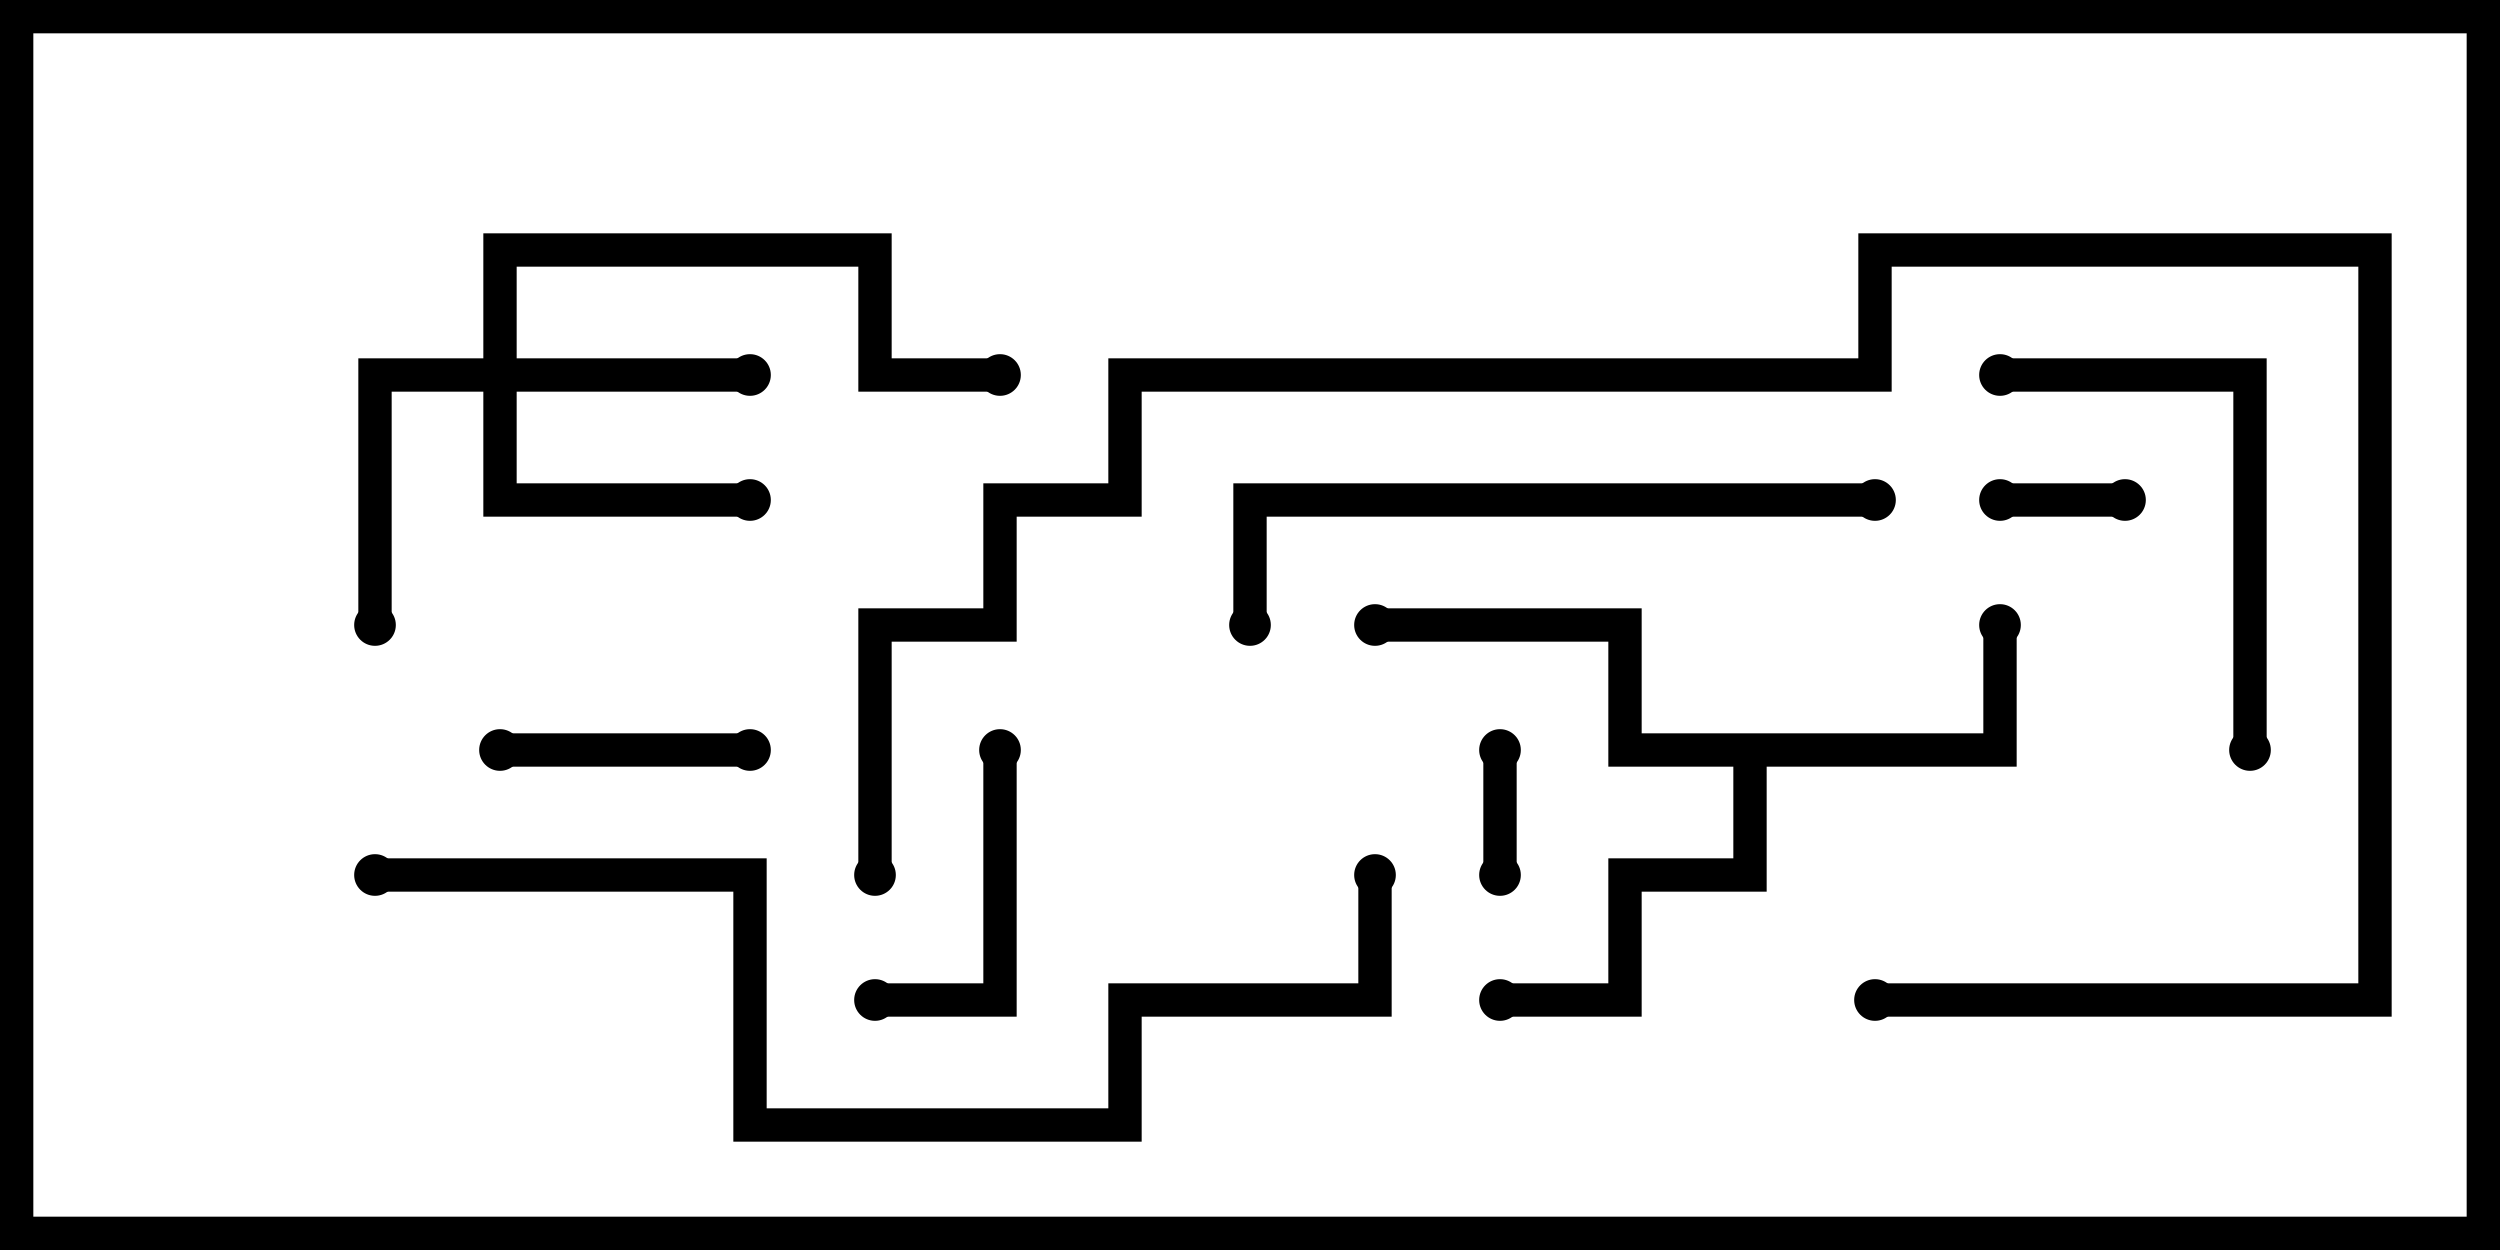 <svg version="1.1" width="30" height="15" xmlns="http://www.w3.org/2000/svg"><path d="M23.8,8.8L23.8,7.5L24.2,7.5L24.2,9.2L21.2,9.2L21.2,10.7L19.7,10.7L19.7,12.2L18,12.2L18,11.8L19.3,11.8L19.3,10.3L20.8,10.3L20.8,9.2L19.3,9.2L19.3,7.7L16.5,7.7L16.5,7.3L19.7,7.3L19.7,8.8z" stroke="none"/><path d="M5.8,4.3L5.8,2.8L10.7,2.8L10.7,4.3L12,4.3L12,4.7L10.3,4.7L10.3,3.2L6.2,3.2L6.2,4.3L9,4.3L9,4.7L6.2,4.7L6.2,5.8L9,5.8L9,6.2L5.8,6.2L5.8,4.7L4.7,4.7L4.7,7.5L4.3,7.5L4.3,4.3z" stroke="none"/><path d="M24,6.2L24,5.8L25.5,5.8L25.5,6.2z" stroke="none"/><path d="M18.2,10.5L17.8,10.5L17.8,9L18.2,9z" stroke="none"/><path d="M9,8.8L9,9.2L6,9.2L6,8.8z" stroke="none"/><path d="M10.5,12.2L10.5,11.8L11.8,11.8L11.8,9L12.2,9L12.2,12.2z" stroke="none"/><path d="M27.2,9L26.8,9L26.8,4.7L24,4.7L24,4.3L27.2,4.3z" stroke="none"/><path d="M15.2,7.5L14.8,7.5L14.8,5.8L22.5,5.8L22.5,6.2L15.2,6.2z" stroke="none"/><path d="M4.5,10.7L4.5,10.3L9.2,10.3L9.2,13.3L13.3,13.3L13.3,11.8L16.3,11.8L16.3,10.5L16.7,10.5L16.7,12.2L13.7,12.2L13.7,13.7L8.8,13.7L8.8,10.7z" stroke="none"/><path d="M22.5,12.2L22.5,11.8L28.3,11.8L28.3,3.2L22.7,3.2L22.7,4.7L13.7,4.7L13.7,6.2L12.2,6.2L12.2,7.7L10.7,7.7L10.7,10.5L10.3,10.5L10.3,7.3L11.8,7.3L11.8,5.8L13.3,5.8L13.3,4.3L22.3,4.3L22.3,2.8L28.7,2.8L28.7,12.2z" stroke="none"/><circle cx="24" cy="7.5" r="0.25" stroke-width="0" fill="#000" /><circle cx="18" cy="12" r="0.25" stroke-width="0" fill="#000" /><circle cx="16.5" cy="7.5" r="0.25" stroke-width="0" fill="#000" /><circle cx="9" cy="4.5" r="0.25" stroke-width="0" fill="#000" /><circle cx="9" cy="6" r="0.25" stroke-width="0" fill="#000" /><circle cx="4.5" cy="7.5" r="0.25" stroke-width="0" fill="#000" /><circle cx="12" cy="4.5" r="0.25" stroke-width="0" fill="#000" /><circle cx="24" cy="6" r="0.25" stroke-width="0" fill="#000" /><circle cx="25.5" cy="6" r="0.25" stroke-width="0" fill="#000" /><circle cx="18" cy="10.5" r="0.25" stroke-width="0" fill="#000" /><circle cx="18" cy="9" r="0.25" stroke-width="0" fill="#000" /><circle cx="9" cy="9" r="0.25" stroke-width="0" fill="#000" /><circle cx="6" cy="9" r="0.25" stroke-width="0" fill="#000" /><circle cx="10.5" cy="12" r="0.25" stroke-width="0" fill="#000" /><circle cx="12" cy="9" r="0.25" stroke-width="0" fill="#000" /><circle cx="27" cy="9" r="0.25" stroke-width="0" fill="#000" /><circle cx="24" cy="4.5" r="0.25" stroke-width="0" fill="#000" /><circle cx="15" cy="7.5" r="0.25" stroke-width="0" fill="#000" /><circle cx="22.5" cy="6" r="0.25" stroke-width="0" fill="#000" /><circle cx="4.5" cy="10.5" r="0.25" stroke-width="0" fill="#000" /><circle cx="16.5" cy="10.5" r="0.25" stroke-width="0" fill="#000" /><circle cx="22.5" cy="12" r="0.25" stroke-width="0" fill="#000" /><circle cx="10.5" cy="10.5" r="0.25" stroke-width="0" fill="#000" /><rect x="0" y="0" width="30" height="15" stroke-width="0.8" stroke="#000" fill="none" /></svg>